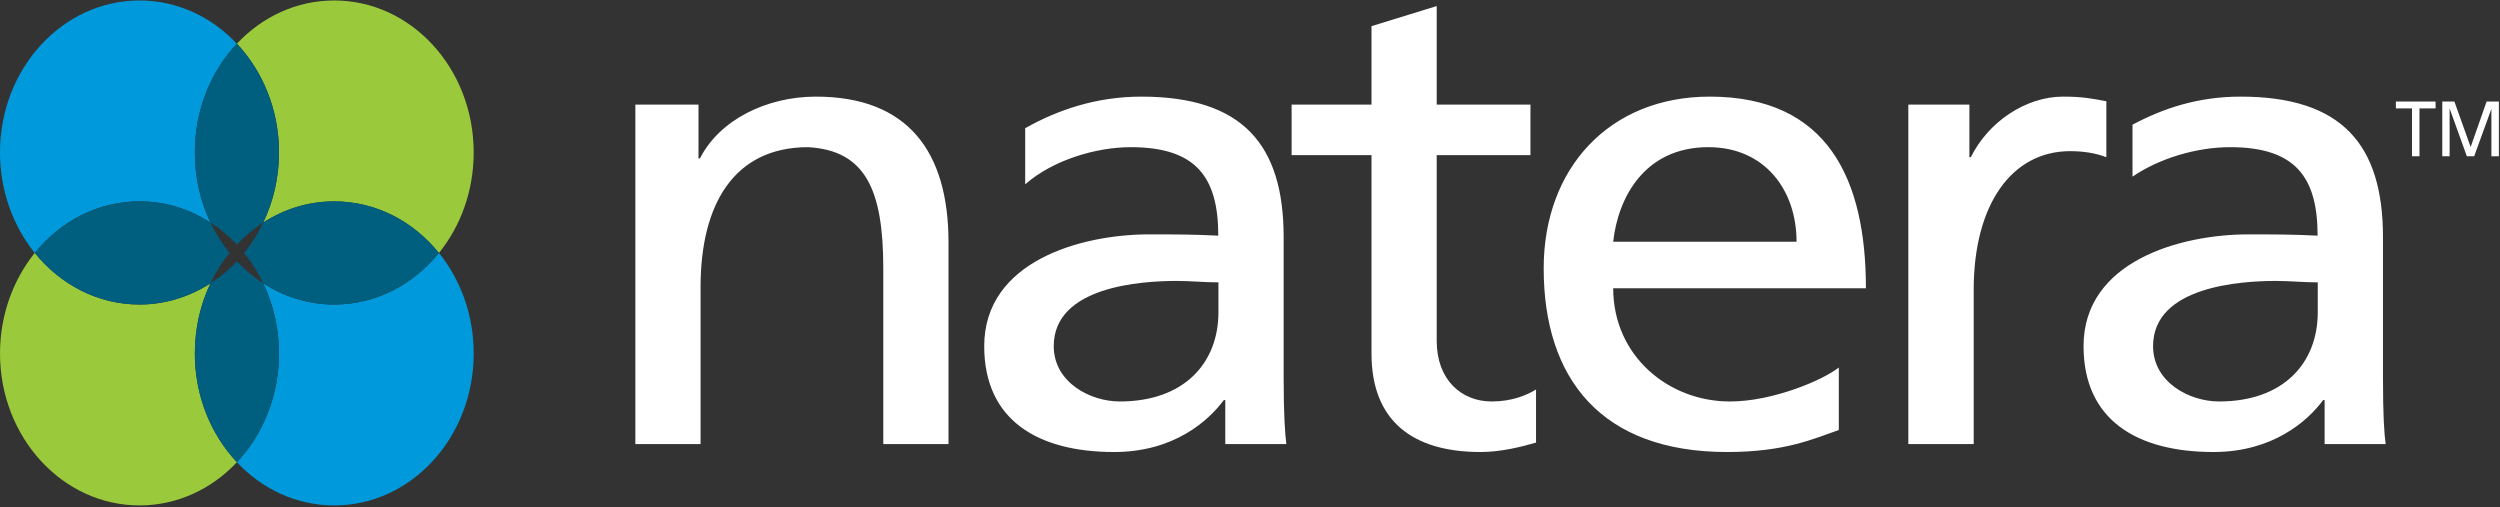 <svg version="1.2" xmlns="http://www.w3.org/2000/svg" viewBox="0 0 1568 318" width="1568" height="318">
	<rect x="0" y="0" width="1568" height="318" fill="#333333" stroke="none"/>
	<title>NTRA_BIG-svg</title>
	<style>
		.s0 { fill: #ffffff } 
		.s1 { fill: #009adc } 
		.s2 { fill: #9aca3c } 
		.s3 { fill: #005e7f } 
	</style>
	<path id="Layer" fill-rule="evenodd" class="s0" d="m398.5 65.6h39.6v33.8h0.9c12.2-24.2 41.8-38.8 72.7-38.8 57.5 0 83.2 34.2 83.2 91.4v126.5h-40.9v-110.2c0-49.7-11.4-73.9-47.1-76-46.6 0-67.5 35.9-67.5 87.7v98.5h-40.9zm561.4 31.7h-58.8v116.5c0 24.6 15.7 38 34.4 38 12.7 0 21.8-3.8 27.9-7.5v33.3c-9.1 2.6-21.8 5.9-34.8 5.9-42.3 0-68.4-19.2-68.4-61.8v-124.4h-50.1v-31.7h50.1v-49.2l40.9-12.6v61.8h58.8zm193.4 172.4c-15.6 5.4-33.5 13.8-70.1 13.8-78.8 0-115-45.9-115-115.2 0-63 41.4-107.7 104.1-107.7 74.1 0 98 51.8 98 120.2h-158.5c0 42.2 34.4 71 73.2 71 27 0 58.3-13.4 68.3-21.3zm-26.5-118.1c0-32.6-20.1-59.3-55.3-59.3-40.1 0-56.7 31.7-59.7 59.3zm70.1-86h38.3v33h0.9c10.9-22.1 34.4-38 57.9-38 12.3 0 18.4 1.3 27.1 2.9v35.1c-7.4-2.9-15.7-3.8-22.7-3.8-36.6 0-60.5 33.4-60.5 86.9v96.8h-41zm-428.4 212.9v-27.6h-0.9c-9.6 13-31.3 32.6-68.8 32.6-47.9 0-81.5-20-81.5-66.4 0-53.4 61-70.1 103.3-70.1 16.1 0 27.4 0 43.5 0.8 0-36.7-13.9-55.5-54.9-55.5-21.5 0-48.6 7.9-66.2 23.3v-35.2c20.4-11.5 44.7-19.8 72.8-19.8 63.6 0 89.3 30.1 89.3 88.1v88c0 24.3 0.9 35.5 1.7 41.8zm-4.3-101.4c-8.7 0-17.4-0.9-26.2-0.9-22.2 0-77.1 3.4-77.1 40.9 0 22.6 22.7 34.7 41.4 34.7 40.5 0 61.9-24.2 61.9-56zm693.8 101.4v-27.6h-0.9c-9.6 13-31.4 32.6-68.8 32.6-47.9 0-81.5-20-81.5-66.4 0-53.4 61-70.1 103.3-70.1 16.1 0 27.4 0 43.5 0.8 0-36.7-13.9-55.5-54.9-55.5-21.1 0-44.6 7.1-61.2 18.5v-32.6c19.5-10.4 41.4-17.6 67.8-17.6 63.6 0 89.3 30.1 89.3 88.1v88c0 24.3 0.8 35.5 1.7 41.8zm-4.3-101.4c-8.8 0-17.5-0.9-26.2-0.9-22.2 0-77.1 3.4-77.1 40.9 0 22.6 22.7 34.7 41.4 34.7 40.5 0 61.9-24.2 61.9-56z"/>
	<g id="Layer">
		<path id="Layer" fill-rule="evenodd" class="s1" d="m21.8 158.7c-13.5-16.9-21.8-38.9-21.8-63.1 0-52.6 39.2-95.3 87.5-95.3 23.7 0 45.3 10.3 61 27.1-16.2 17.3-26.3 41.5-26.3 68.2 0 15.9 3.5 30.8 9.8 44-13-8.5-28.3-13.3-44.5-13.3-26.2 0-49.6 12.5-65.7 32.4z"/>
	</g>
	<g id="Layer">
		<path id="Layer" fill-rule="evenodd" class="s2" d="m175 95.6c0-26.7-10.2-50.9-26.4-68.2 15.7-16.8 37.3-27.1 61-27.1 48.4 0 87.5 42.7 87.5 95.3 0 24.2-8.2 46.2-21.8 63.1-16.1-19.9-39.5-32.4-65.7-32.4-16.2 0-31.4 4.8-44.5 13.3 6.3-13.2 9.9-28.1 9.9-44z"/>
	</g>
	<path id="Layer" fill-rule="evenodd" class="s3" d="m122.2 95.6c0-26.7 10.1-50.9 26.4-68.2 16.2 17.3 26.4 41.5 26.4 68.2 0 15.9-3.6 30.8-9.9 44-6 3.9-11.6 8.5-16.5 13.8-5-5.3-10.6-9.9-16.6-13.8-6.3-13.2-9.8-28.1-9.8-44z"/>
	<g id="Layer">
		<path id="Layer" fill-rule="evenodd" class="s2" d="m122.2 221.7c0 26.7 10.1 50.9 26.4 68.2-15.8 16.8-37.4 27.1-61.1 27.1-48.3 0-87.5-42.7-87.5-95.3 0-24.2 8.3-46.2 21.8-63.1 16.1 19.9 39.5 32.4 65.7 32.4 16.2 0 31.5-4.9 44.5-13.3-6.3 13.2-9.8 28.1-9.8 44z"/>
	</g>
	<path id="Layer" fill-rule="evenodd" class="s3" d="m21.8 158.6c16.1-19.8 39.5-32.3 65.7-32.3 16.2 0 31.5 4.8 44.5 13.3 3.3 6.9 7.3 13.3 12 19-4.7 5.8-8.7 12.2-12 19.1-13 8.4-28.3 13.3-44.5 13.3-26.2 0-49.6-12.5-65.7-32.4z"/>
	<g id="Layer">
		<path id="Layer" fill-rule="evenodd" class="s1" d="m275.3 158.6c13.6 16.9 21.8 38.9 21.8 63.1 0 52.6-39.1 95.3-87.5 95.3-23.7 0-45.3-10.3-61-27.1 16.2-17.3 26.4-41.5 26.4-68.2 0-15.9-3.6-30.8-9.9-44 13.1 8.4 28.3 13.3 44.5 13.3 26.2 0 49.6-12.5 65.7-32.4z"/>
	</g>
	<path id="Layer" fill-rule="evenodd" class="s3" d="m275.3 158.7c-16 19.8-39.5 32.3-65.6 32.3-16.3 0-31.5-4.8-44.6-13.3-3.3-6.9-7.3-13.3-12-19 4.7-5.8 8.7-12.2 12-19.1 13.1-8.5 28.3-13.3 44.6-13.3 26.1 0 49.6 12.5 65.6 32.4z"/>
	<path id="Layer" fill-rule="evenodd" class="s3" d="m175 221.7c0 26.7-10.2 50.9-26.4 68.2-16.3-17.3-26.4-41.5-26.4-68.2 0-15.9 3.5-30.8 9.8-44 6-3.9 11.6-8.5 16.6-13.8 4.9 5.3 10.5 9.9 16.5 13.8 6.3 13.2 9.9 28.1 9.9 44z"/>
	<path id="Layer" fill-rule="evenodd" class="s0" d="m1512.8 98h4.7v-30h10.1v-4.3h-24.9v4.3h10.1zm19 0h4.6v-29.7h0.1l10.7 29.7h4.6l10.8-29.7v29.7h4.7v-34.3h-7.7l-10 28.5-10.2-28.5h-7.6z"/>
</svg>